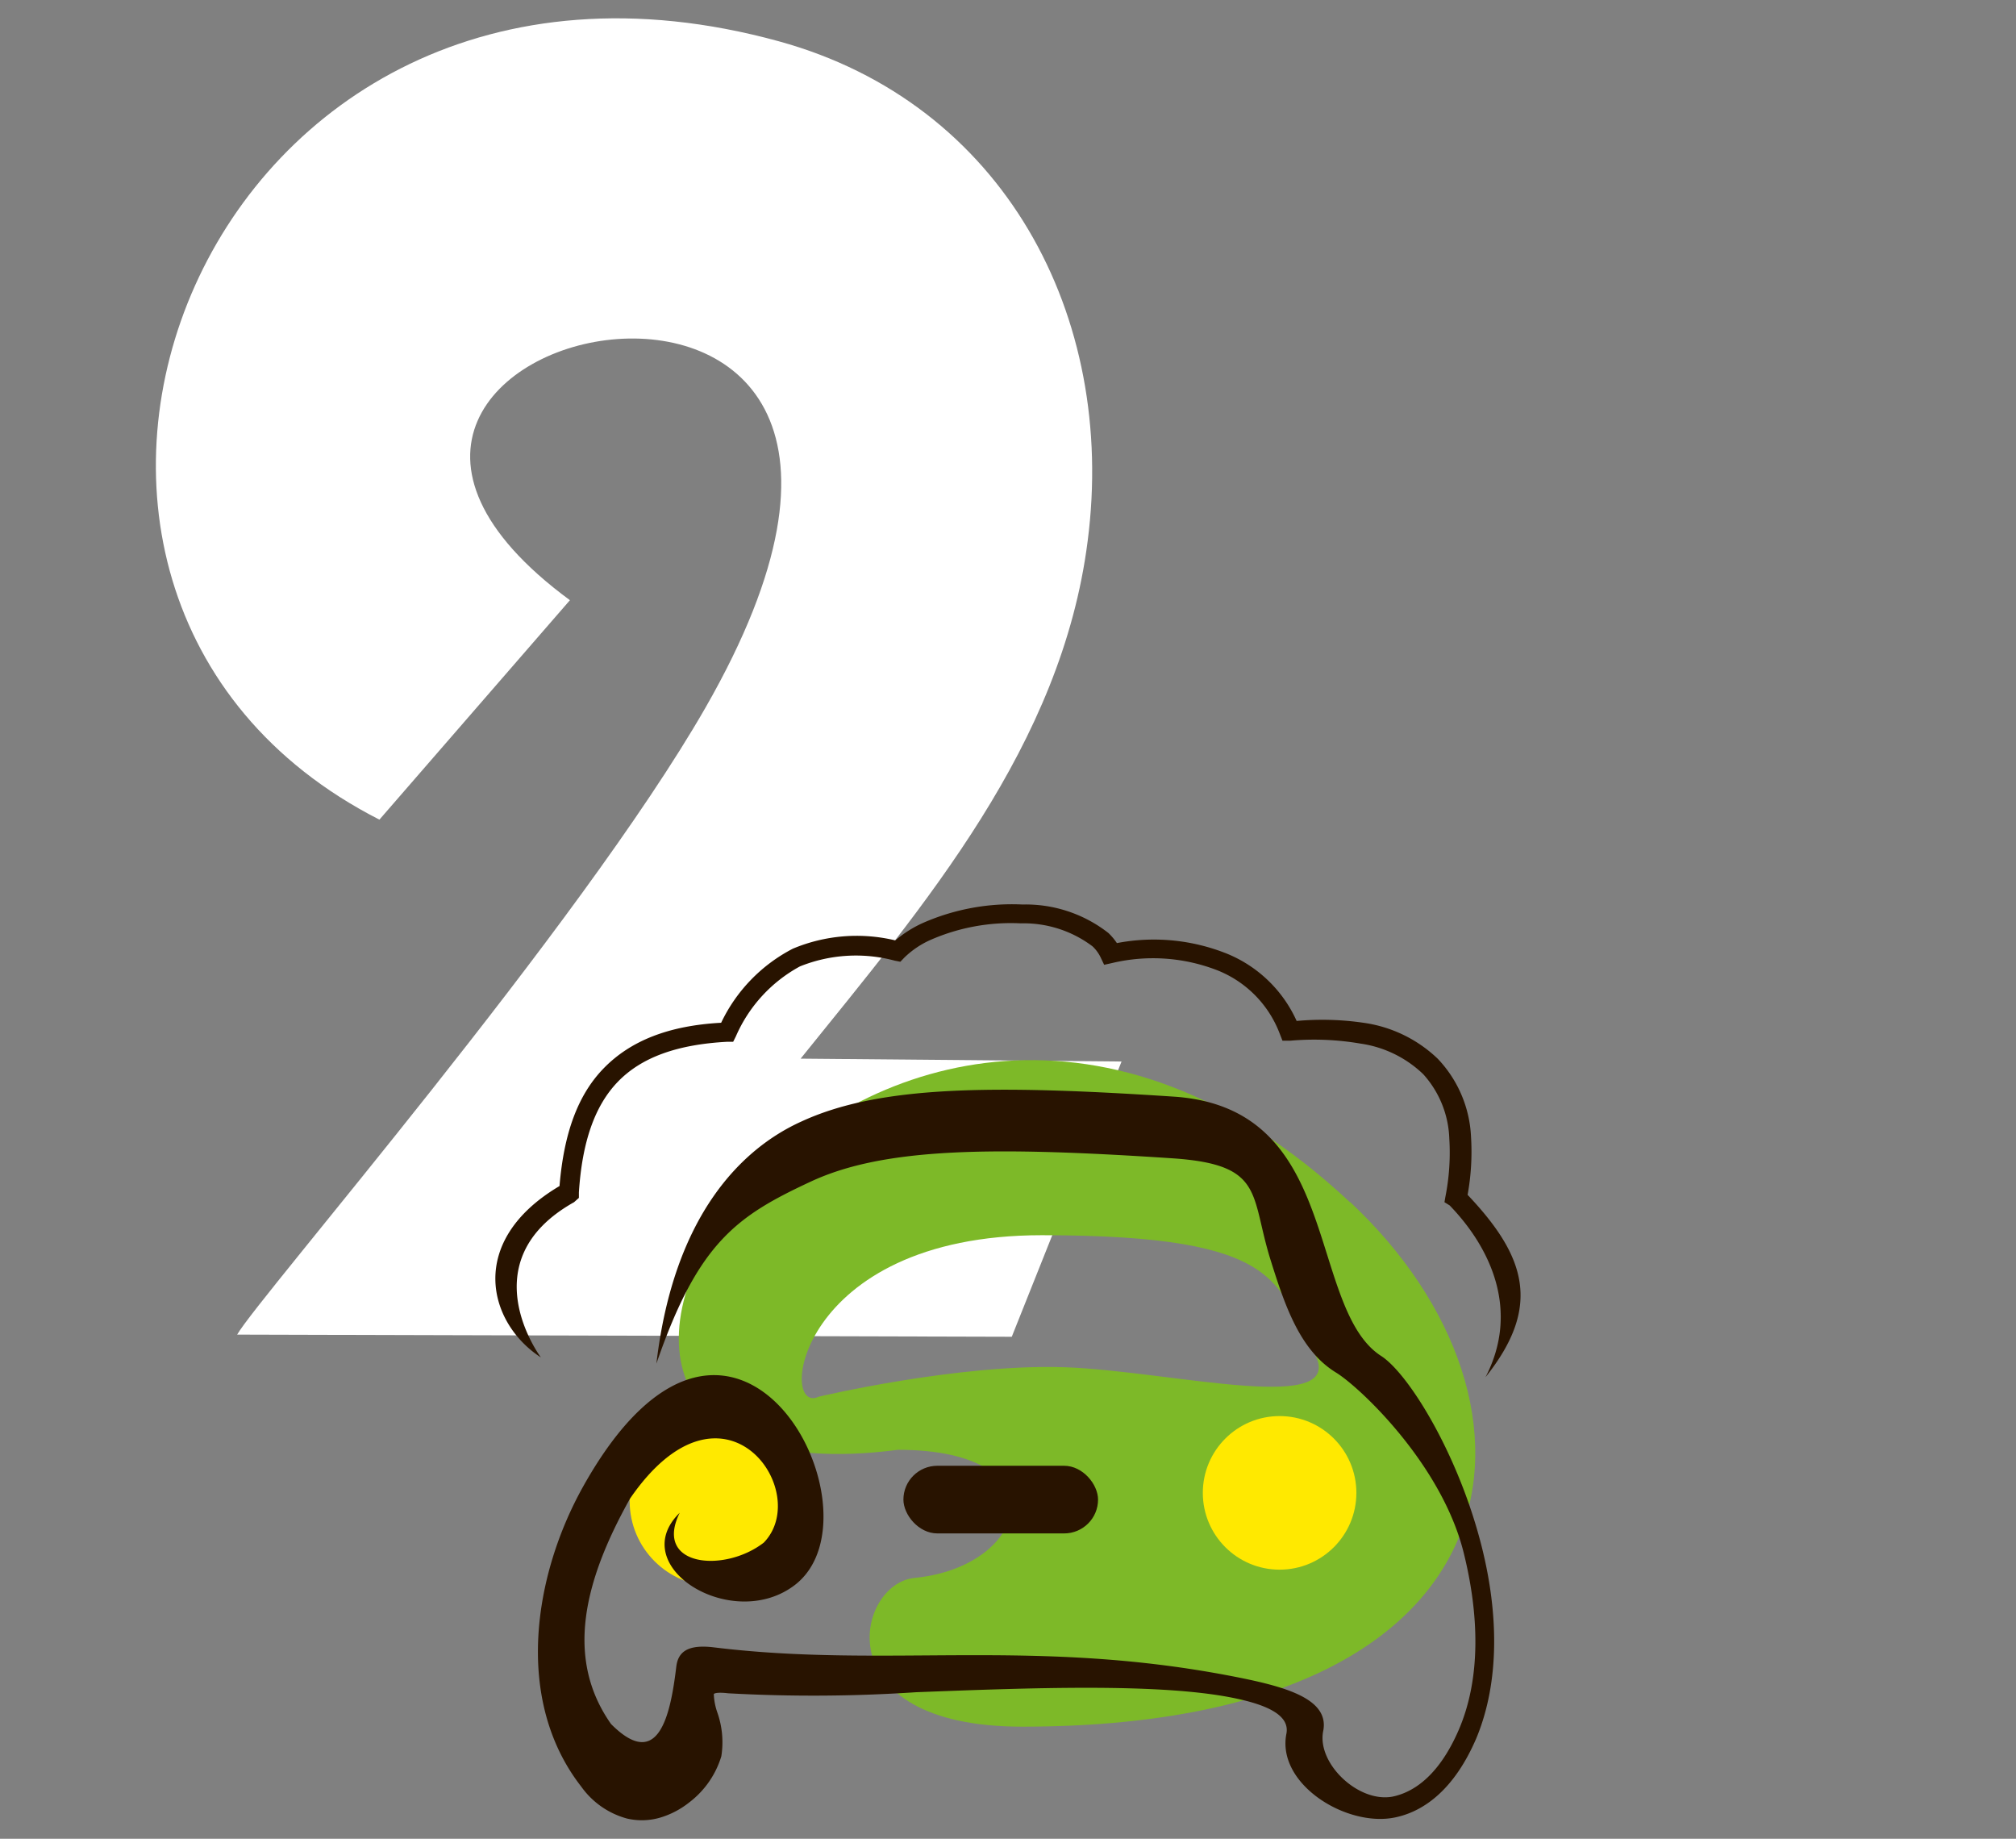 <svg xmlns="http://www.w3.org/2000/svg" viewBox="0 0 112.38 102.48"><rect x="0" y="0" width="112.38" height="102.48" fill="#808080" stroke="none"/><defs><style>.cls-1,.cls-2{fill:#fff;}.cls-1{opacity:0;}.cls-2,.cls-3,.cls-6{fill-rule:evenodd;}.cls-3{fill:#7db928;}.cls-4,.cls-6{fill:#281300;}.cls-5{fill:#ffe900;}</style></defs><title>Ресурс 2</title><g id="Слой_2" data-name="Слой 2"><g id="_1" data-name="1"><rect class="cls-1" width="112.38" height="102.48"/><path class="cls-2" d="M21.15,45.68,31.77,33.45c-21-15.45,25.54-25.36,7.55,6-7,12.2-24.95,32.89-26.1,34.93l43.18.12,6.12-15.34L44.63,59c6.94-8.61,14.55-17.47,16-28.84C62.26,17.6,55.94,5.74,43.41,2.3,11.2-6.55-3.73,33,21.15,45.68Z"/><path class="cls-3" d="M75.25,67c-26.71-25-53.79,17.53-25.19,13.8,9.17,0,7.32,6.52.92,7.14-3.28.32-5.07,8.29,6,8.29,28.36,0,30.3-18,18.28-29.24ZM45.64,77.84c-2.27,1.08-1.3-9,12.44-9s13,2.81,15.14,6.49-7.9,1.08-13.84.87S45.64,77.84,45.64,77.84Z"/><rect class="cls-4" x="50.36" y="81.69" width="10.85" height="3.77" rx="1.89" ry="1.89"/><circle class="cls-5" cx="39.84" cy="83.66" r="4.74"/><path class="cls-6" d="M31.19,66.1c.24-2.9,1-5.07,2.48-6.58S37.26,57.16,40.2,57a9,9,0,0,1,4-4.13,9.21,9.21,0,0,1,5.71-.46,6.43,6.43,0,0,1,1.6-1h0a12.35,12.35,0,0,1,5.49-1,7.48,7.48,0,0,1,4.79,1.59,3.41,3.41,0,0,1,.47.56,10.94,10.94,0,0,1,6.16.6,7.28,7.28,0,0,1,3.86,3.74A15.86,15.86,0,0,1,76,57a7.47,7.47,0,0,1,4.14,2A6.75,6.75,0,0,1,82,63.34a13.41,13.41,0,0,1-.19,3.25c3.25,3.43,4.15,6.22,1,10.16,1.9-3.67.33-7.16-2-9.57L80.52,67l.05-.29a12.62,12.62,0,0,0,.22-3.25,5.63,5.63,0,0,0-1.45-3.59,6.34,6.34,0,0,0-3.51-1.71A15.26,15.26,0,0,0,71.92,58l-.43,0-.16-.41a6.14,6.14,0,0,0-3.41-3.49A9.89,9.89,0,0,0,62,53.67l-.45.1-.2-.42a2.08,2.08,0,0,0-.45-.61,6.37,6.37,0,0,0-4-1.28,11.16,11.16,0,0,0-5,.91,5,5,0,0,0-1.49,1l-.22.23-.31-.06a8.36,8.36,0,0,0-5.29.32,8.11,8.11,0,0,0-3.57,3.9l-.15.3-.33,0c-2.8.15-4.78.87-6.09,2.22s-2,3.39-2.18,6.17l0,.31L32,67c-5.87,3.29-1.86,8.63-1.85,8.65C27.19,73.73,26,69.17,31.19,66.1Z"/><path class="cls-6" d="M44.66,62.51c4.32-2,10.55-2.07,20.81-1.39,5.87.41,7.25,4.8,8.52,8.84.75,2.38,1.46,4.62,3,5.61s4.36,5.55,5.64,10.76c.87,3.53,1,7.35-.34,10.56-1.2,2.79-2.87,4.06-4.53,4.4-2.7.56-6.61-1.86-6.05-4.67.19-1-1-1.6-3-2-4.15-.83-11.37-.55-17.64-.31a86.35,86.35,0,0,1-10.48.06c-.59-.07-.79,0-.8.05a3.51,3.51,0,0,0,.19,1,5,5,0,0,1,.23,2.46,5.08,5.08,0,0,1-1.8,2.58,4.79,4.79,0,0,1-1.58.83,3.63,3.63,0,0,1-1.88.06,4.61,4.61,0,0,1-2.55-1.78c-3.75-4.81-2.67-11.76.11-16.73,8.4-15,17,1.41,11.83,5.47-3.48,2.72-9.52-1-6.45-4-1.48,3,2.49,3.37,4.69,1.66,2.76-2.86-2.27-10-7.46-2.45-2.59,4.63-3.62,8.92-1.06,12.56,2.66,2.68,3.32-.52,3.64-3.2.1-.8.61-1.25,2.09-1.07C49.51,93,57.7,91.23,69,93.48c2.71.54,5.12,1.22,4.76,3s1.94,4,3.86,3.65c1.32-.27,2.67-1.34,3.7-3.73,1.27-2.95,1.1-6.52.28-9.83-1.21-4.94-5.77-9.23-7.1-10.06-2-1.21-2.85-3.66-3.66-6.25-1.16-3.67-.32-5.34-5.4-5.7-10.06-.67-16.14-.62-20.24,1.29S38.92,69.22,36.59,76C37.56,67.7,41.37,64,44.66,62.51Z"/><circle class="cls-5" cx="71.33" cy="83.2" r="4.28"/></g></g></svg>